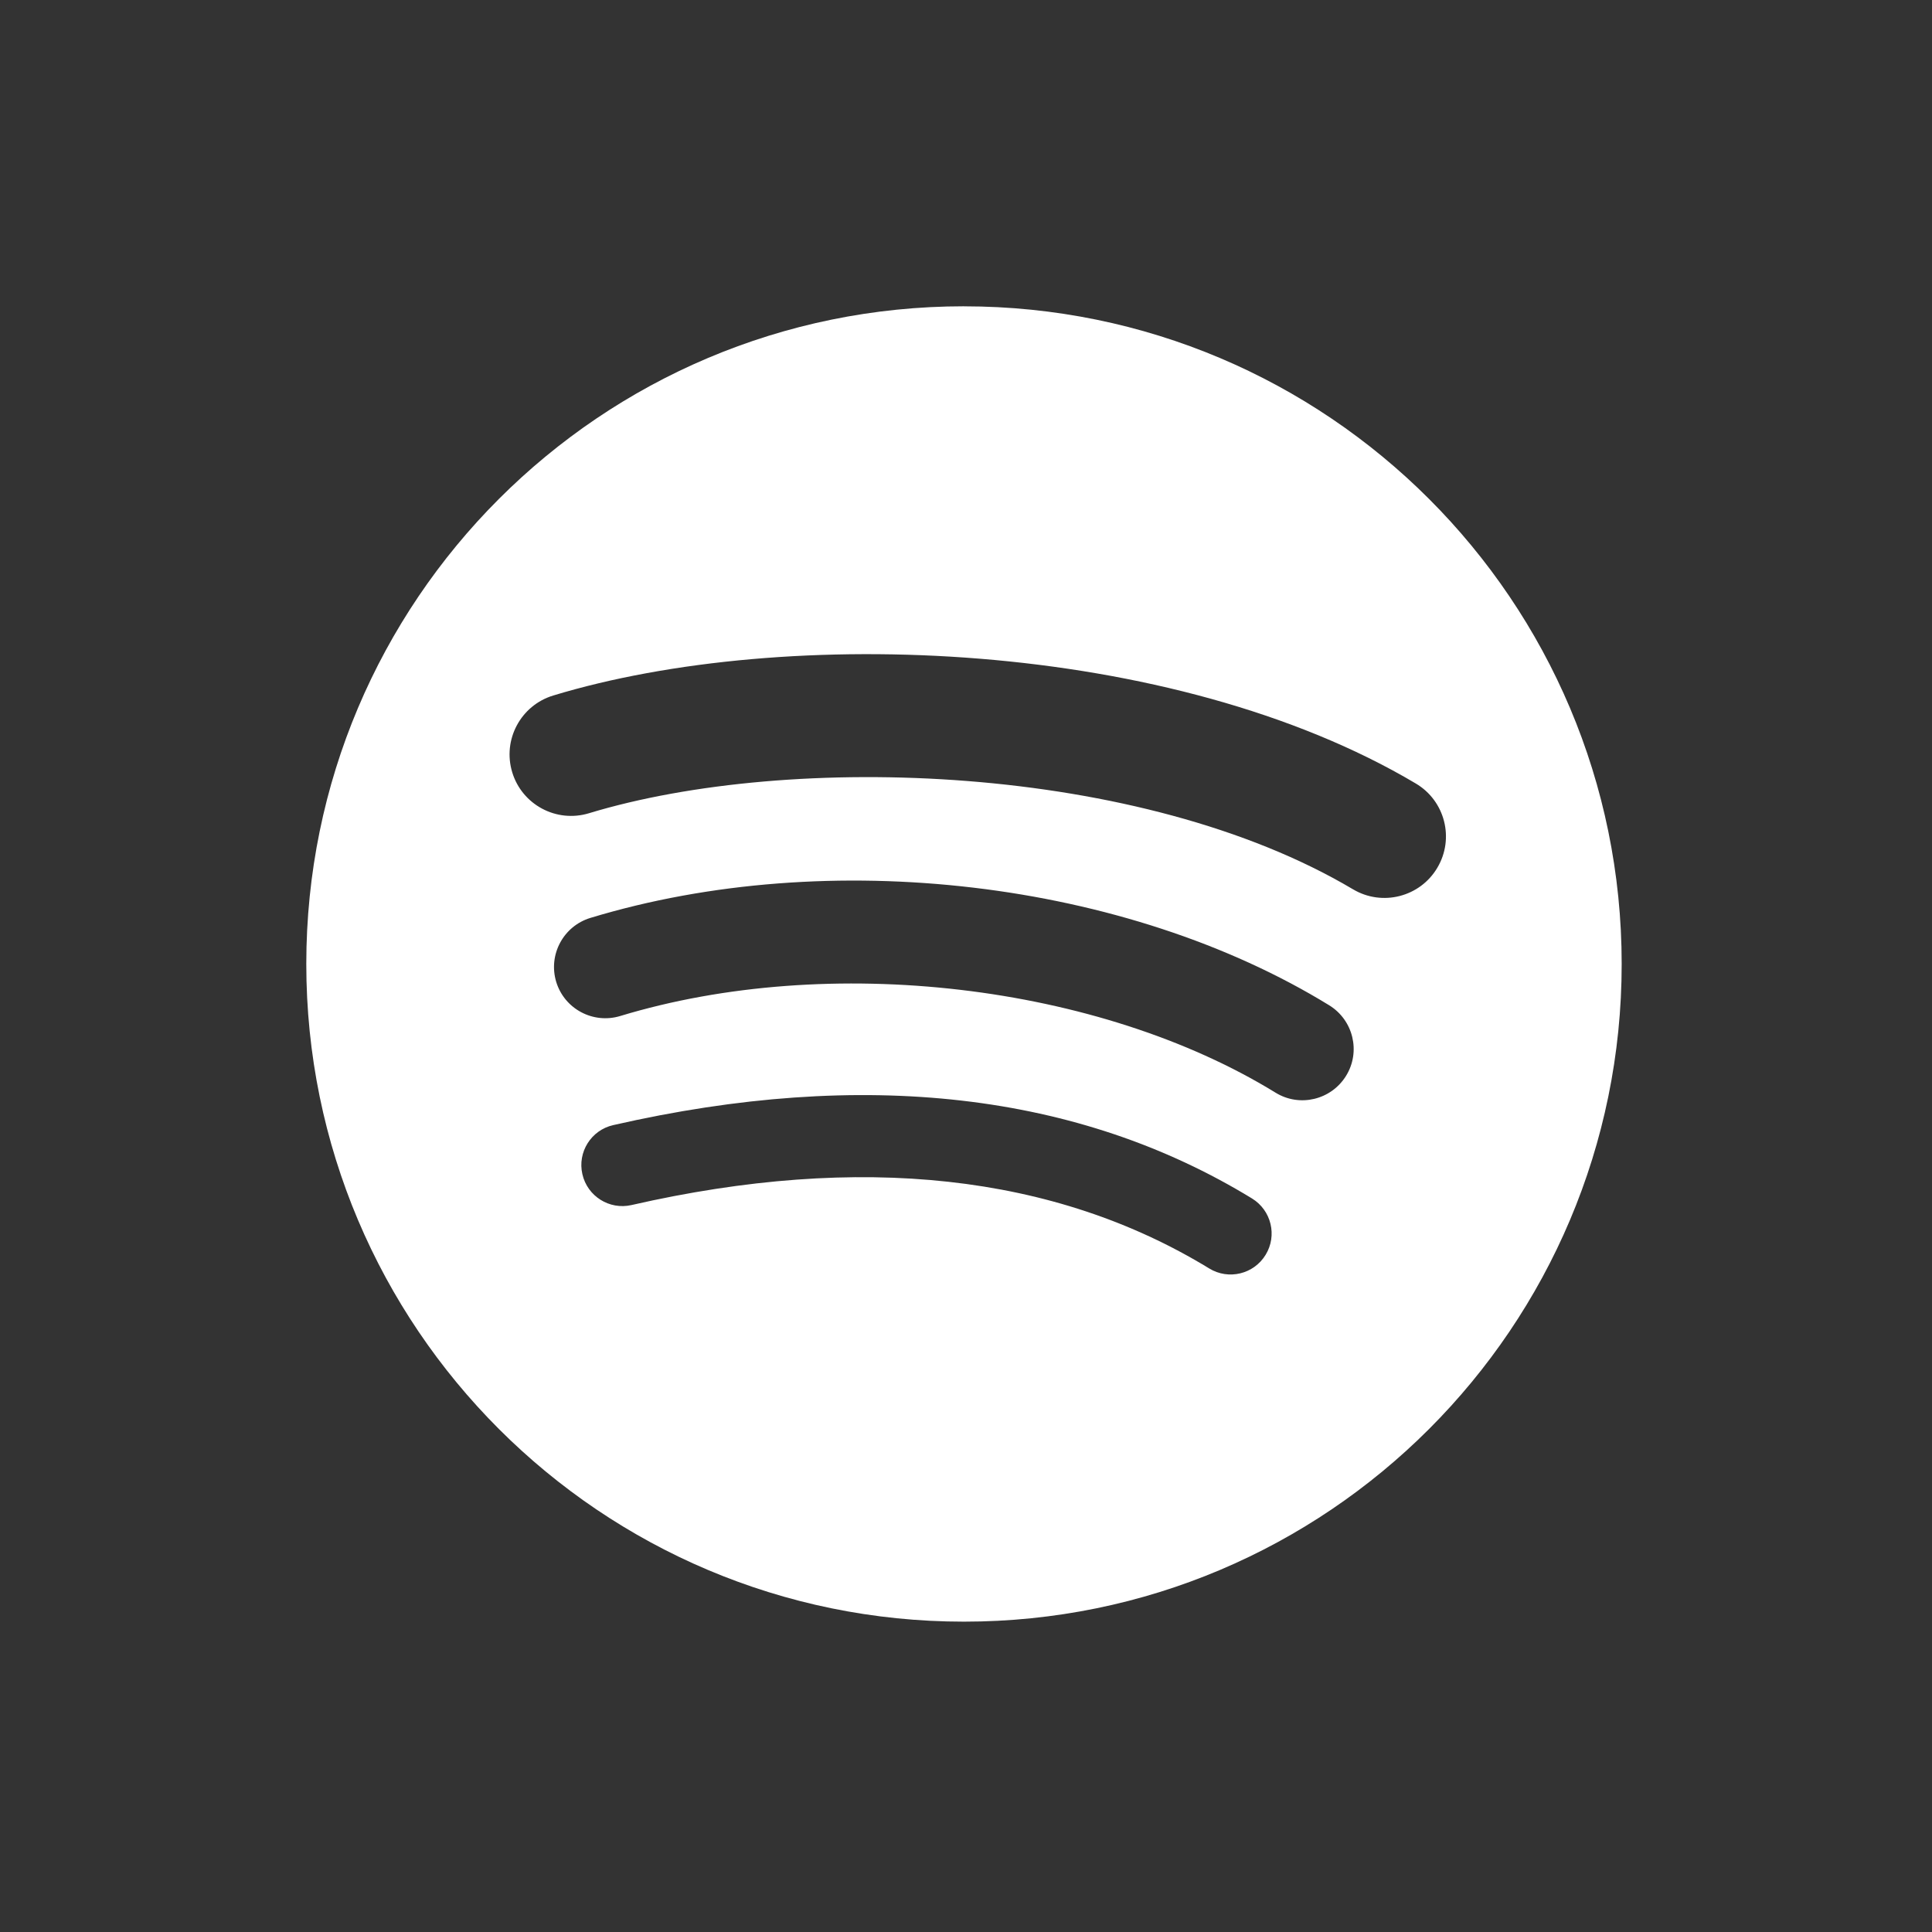 <svg width="246" height="246" viewBox="0 0 246 246" fill="none" xmlns="http://www.w3.org/2000/svg">
<rect x="0" y="0" width="246" height="246" fill="#333333" stroke="none"/>
<g clip-path="url(#clip0_1_10)">
<path d="M122.743 39C76.494 39 39 76.493 39 122.742C39 168.993 76.494 206.483 122.743 206.483C168.997 206.483 206.487 168.993 206.487 122.742C206.487 76.496 168.997 39.004 122.742 39.004L122.743 39ZM161.147 159.78C159.647 162.24 156.427 163.02 153.967 161.51C134.305 149.5 109.553 146.78 80.403 153.44C77.594 154.08 74.794 152.32 74.154 149.51C73.511 146.7 75.264 143.9 78.08 143.26C109.98 135.972 137.343 139.11 159.417 152.6C161.877 154.11 162.657 157.32 161.147 159.78ZM171.397 136.978C169.507 140.05 165.487 141.02 162.417 139.13C139.907 125.294 105.594 121.287 78.969 129.369C75.516 130.412 71.869 128.466 70.821 125.019C69.781 121.566 71.728 117.926 75.175 116.876C105.588 107.648 143.397 112.118 169.247 128.003C172.317 129.893 173.287 133.912 171.397 136.978ZM172.277 113.234C145.287 97.203 100.757 95.729 74.988 103.55C70.85 104.805 66.474 102.469 65.22 98.331C63.966 94.191 66.3 89.818 70.441 88.56C100.022 79.58 149.197 81.315 180.271 99.762C184.001 101.971 185.221 106.778 183.011 110.495C180.811 114.217 175.991 115.444 172.281 113.234H172.277Z" fill="white"/>
</g>
<defs>
<clipPath id="clip0_1_10">
<rect width="246" height="246" fill="white"/>
</clipPath>
</defs>
</svg>
